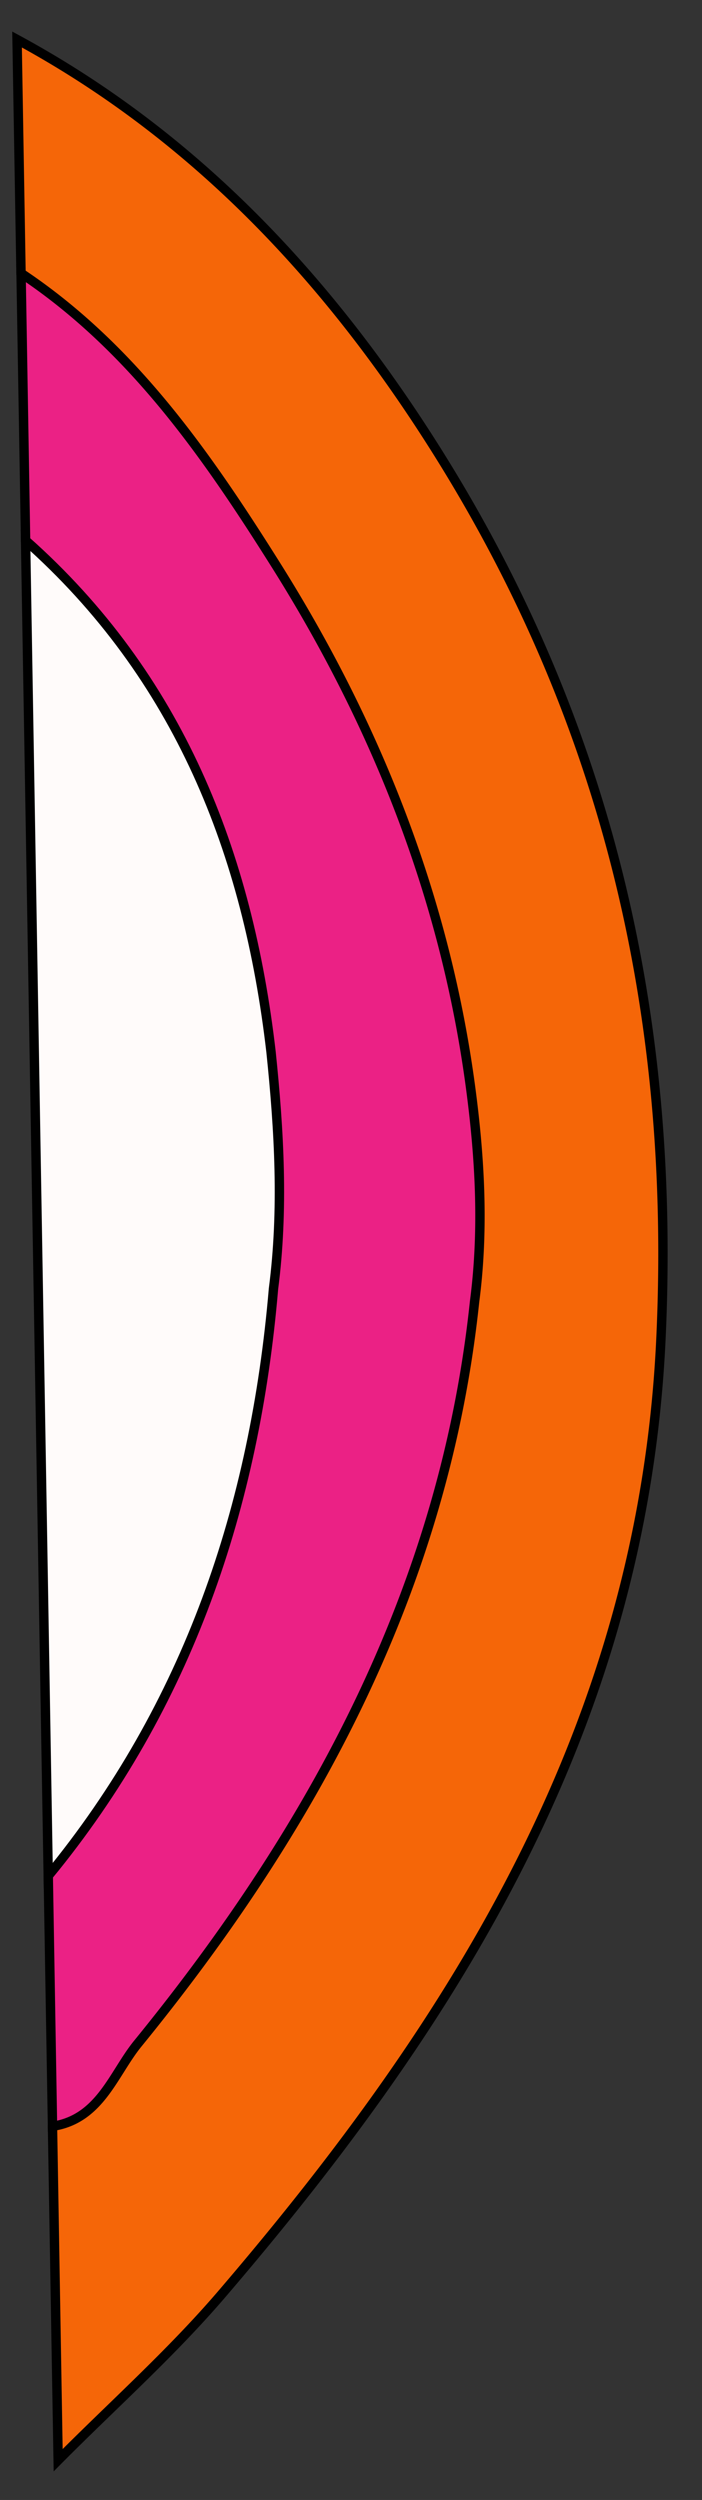 <svg xmlns="http://www.w3.org/2000/svg" xmlns:xlink="http://www.w3.org/1999/xlink" width="149.891" height="533.187" viewBox="0 0 149.891 533.187">
  <rect x="0" y="0" width="149.891" height="533.187" fill="#333333" stroke="none"/>
  <defs>
    <clipPath id="clip-path">
      <rect id="Rectangle_5208" data-name="Rectangle 5208" width="530.813" height="140.649" fill="#f56608"/>
    </clipPath>
  </defs>
  <g id="_3" data-name="3" transform="matrix(0.017, 1, -1, 0.017, 140.628, 0)">
    <g id="Group_820" data-name="Group 820" transform="translate(0 0.001)" clip-path="url(#clip-path)">
      <path id="Path_1433" data-name="Path 1433" d="M1.711,134.527c21.55-38.255,53.243-66.483,90.259-88.72C150.075,10.9,212.465-2.546,280.943,1.786c81.788,5.168,144.168,45.692,202.266,97.247,12.363,10.967,23.227,23.619,34.782,35.494h-71.21c-12.143-8.381-23.651-17.631-35.017-26.978-41.208-33.881-88.727-53.265-140.777-62.593a100.3,100.3,0,0,0-39.947-.057C168.02,54.794,111.813,78.822,66.167,124.611c-4.3,4.317-9.792,6.54-14.607,9.916Z" transform="translate(4.383 2.562)" fill="#f56608"/>
      <path id="Path_1434" data-name="Path 1434" d="M1.711,134.527c21.55-38.255,53.243-66.483,90.259-88.72C150.075,10.9,212.465-2.546,280.943,1.786c81.788,5.168,144.168,45.692,202.266,97.247,12.363,10.967,23.227,23.619,34.782,35.494h-71.21c-12.143-8.381-23.651-17.631-35.017-26.978-41.208-33.881-88.727-53.265-140.777-62.593a100.3,100.3,0,0,0-39.947-.057C168.02,54.794,111.813,78.822,66.167,124.611c-4.3,4.317-9.792,6.54-14.607,9.916Z" transform="translate(4.383 2.562)" fill="none" stroke="#000" stroke-miterlimit="10" stroke-width="2"/>
      <path id="Path_1435" data-name="Path 1435" d="M236.665,13.427c60.574,7.43,111.213,35.993,156.92,74.561,6.344,5.357,15.961,8.285,17.339,18.515h-53.4c-24.47-11.117-46.764-26.639-72.9-34.483-17.464-5.243-34.878-10.169-53.015-12.289a135.882,135.882,0,0,0-46.757-.135C142.125,62.475,106.78,83,72.675,106.5H15.706C31.9,83.056,54.987,67.622,78.734,53.228,114.079,31.8,152.1,17.616,193.459,13.217c14.411-1.546,28.816-1.934,43.206.21" transform="translate(40.237 30.582)" fill="#eb2185"/>
      <path id="Path_1436" data-name="Path 1436" d="M236.665,13.427c60.574,7.43,111.213,35.993,156.92,74.561,6.344,5.357,15.961,8.285,17.339,18.515h-53.4c-24.47-11.117-46.764-26.639-72.9-34.483-17.464-5.243-34.878-10.169-53.015-12.289a135.882,135.882,0,0,0-46.757-.135C142.125,62.475,106.78,83,72.675,106.5H15.706C31.9,83.056,54.987,67.622,78.734,53.228,114.079,31.8,152.1,17.616,193.459,13.217,207.871,11.671,222.275,11.283,236.665,13.427Z" transform="translate(40.237 30.582)" fill="none" stroke="#000" stroke-miterlimit="10" stroke-width="2"/>
      <path id="Path_1437" data-name="Path 1437" d="M31.7,75.784c29.578-32.232,67.48-46.347,109.942-50.54,16.855-1.464,33.7-2.144,50.529.331,46.3,4.734,88.492,19.658,124.375,50.209Z" transform="translate(81.212 61.304)" fill="#fffbfa"/>
      <path id="Path_1438" data-name="Path 1438" d="M31.7,75.784c29.578-32.232,67.48-46.347,109.942-50.54,16.855-1.464,33.7-2.144,50.529.331,46.3,4.734,88.492,19.658,124.375,50.209Z" transform="translate(81.212 61.304)" fill="none" stroke="#000" stroke-miterlimit="10" stroke-width="2"/>
    </g>
  </g>
</svg>
